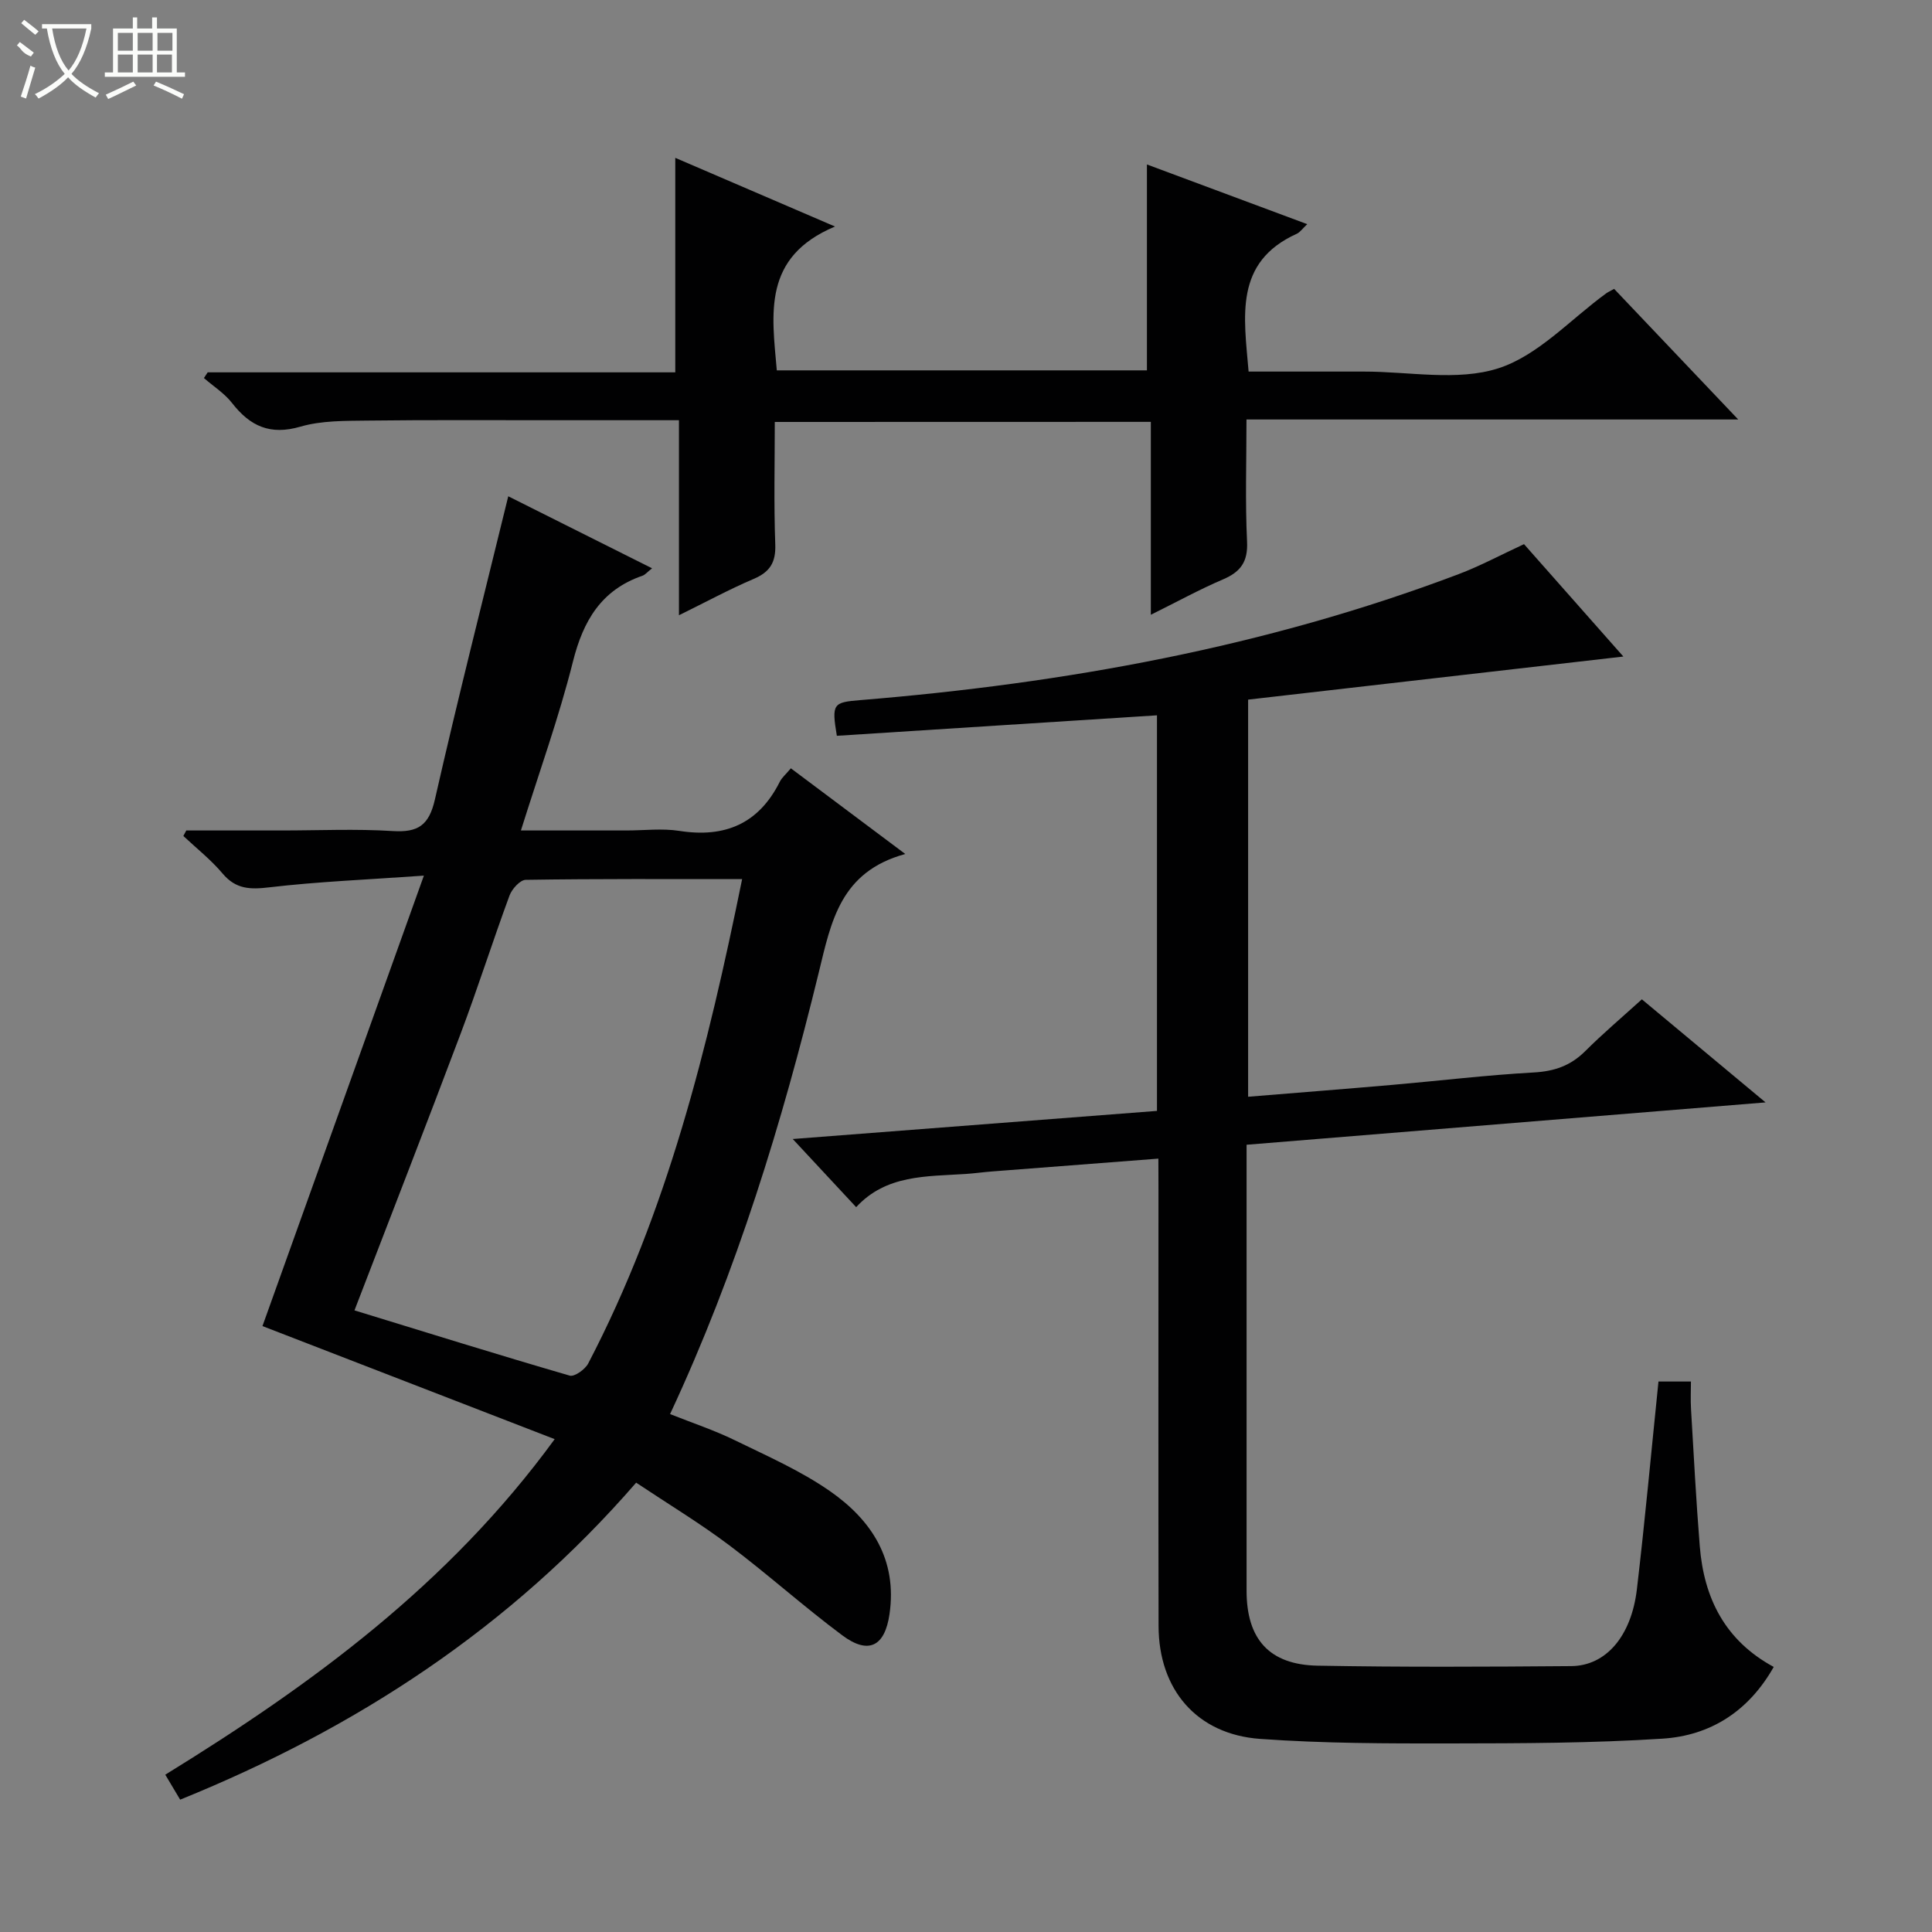 <svg enable-background="new 0 0 400 400" viewBox="0 0 400 400" xmlns="http://www.w3.org/2000/svg"><rect x="0" y="0" width="400" height="400" fill="#808080" stroke="none"/><g fill="#010102"><path d="m105.23 102.75c9.5 4.76 19.4 9.71 29.77 14.91-1 .79-1.42 1.34-1.97 1.53-8.52 2.94-12.28 9.29-14.41 17.79-2.9 11.55-6.96 22.81-10.77 34.96h21.85c3.67 0 7.4-.47 10.98.09 9.43 1.47 16.4-1.49 20.76-10.16.43-.87 1.25-1.54 2.3-2.8 7.53 5.64 15.01 11.24 23.69 17.74-13.45 3.67-15.34 13.97-17.91 24.52-7.6 31.14-16.94 61.77-30.79 91.44 4.6 1.83 9.13 3.33 13.37 5.4 6.71 3.27 13.65 6.32 19.73 10.55 8.62 6 13.98 14.18 12.33 25.49-.97 6.64-4.32 8.43-9.77 4.37-7.99-5.95-15.43-12.65-23.39-18.64-6.09-4.58-12.65-8.54-19.29-12.97-25.96 29.93-57.77 50.78-94.41 65.63-.96-1.62-1.85-3.12-3.08-5.17 30.27-18.65 58.62-39.31 80.62-69.47-20.67-8-40.67-15.74-60.5-23.41 10.88-30.37 21.87-61.05 33.42-93.26-11.86.84-21.96 1.24-31.98 2.42-3.97.47-6.94.42-9.69-2.85-2.4-2.85-5.39-5.21-8.13-7.78.2-.38.41-.76.61-1.14h19.76c7.66 0 15.35-.36 22.98.12 5.25.33 7.51-1.19 8.73-6.53 4.73-20.84 10-41.56 15.19-62.78zm-31.84 168.55c14.8 4.54 29.64 9.17 44.57 13.51.98.28 3.18-1.29 3.82-2.51 16.39-31.41 24.76-65.36 31.87-100.29-15.22 0-30.02-.08-44.81.15-1.16.02-2.85 1.89-3.35 3.25-3.5 9.5-6.57 19.17-10.14 28.65-7.12 18.91-14.46 37.74-21.96 57.24z"/><path d="m239.83 239.88c-11.98.92-23.23 1.78-34.48 2.66-1.82.14-3.63.4-5.45.52-8.09.53-16.44.12-22.64 6.87-4.48-4.82-8.63-9.27-13.13-14.11 24.81-1.92 49.98-3.86 75.41-5.82 0-27.29 0-54.21 0-81.9-22.19 1.42-44.27 2.83-66.28 4.24-1.11-6.67-.78-6.93 4.87-7.39 42.38-3.47 83.93-10.97 123.86-26.08 4.48-1.69 8.73-3.99 13.54-6.21 6.58 7.44 13.26 15 20.57 23.27-26.32 3.02-51.87 5.95-77.69 8.92v82.22c10.11-.83 20-1.6 29.88-2.46 9.76-.85 19.51-2.03 29.29-2.57 4.26-.24 7.61-1.41 10.62-4.41 3.64-3.63 7.57-6.96 11.73-10.73 8.26 6.88 16.36 13.63 25.61 21.34-36.65 2.99-71.84 5.86-107.45 8.77v5.35c0 28.99-.01 57.99 0 86.98 0 10.02 4.69 15.34 14.73 15.52 17.49.32 34.99.23 52.49.09 7.18-.06 12.44-6.18 13.59-15.91 1.67-14.17 2.97-28.39 4.47-43.01h6.72c0 1.85-.1 3.8.02 5.74.56 9.45 1.05 18.92 1.81 28.36.86 10.72 5.2 19.51 15.31 24.99-5.22 9.23-13.15 14.22-23.02 14.85-14.6.94-29.27.97-43.91.99-13.14.02-26.31 0-39.41-.94-13.11-.94-21-10.21-21.02-23.38-.06-29.99-.02-59.99-.02-89.98-.02-2-.02-3.97-.02-6.78z"/><path d="m160.41 87.36c0 8.44-.21 16.91.1 25.35.14 3.75-1.11 5.72-4.5 7.16-4.99 2.13-9.78 4.73-15.44 7.51 0-13.85 0-26.92 0-40.38-9.22 0-17.86 0-26.5 0-12.67.01-25.33-.08-38 .08-4.64.06-9.49-.02-13.86 1.25-6.27 1.83-10.42-.08-14.16-4.88-1.57-2.02-3.87-3.47-5.83-5.18.26-.39.52-.79.78-1.18h96.81c0-14.94 0-29.45 0-44.41 10.35 4.45 20.91 8.99 33.07 14.22-15.07 6.32-13.07 18.06-12.05 29.78h76.63c0-14.15 0-28.21 0-42.63 10.84 4.04 21.8 8.12 33.19 12.36-.98.92-1.48 1.67-2.17 1.99-13 5.89-10.93 17.1-9.97 28.53 7.98 0 15.93.01 23.87 0 9.33-.01 19.33 2.04 27.81-.67 8.26-2.64 14.96-10.15 22.35-15.52.38-.28.83-.47 1.65-.93 8.3 8.74 16.62 17.49 25.69 27.04-34.43 0-67.79 0-101.81 0 0 8.75-.28 17.03.12 25.28.2 4.19-1.33 6.27-4.99 7.83-4.87 2.08-9.53 4.65-14.93 7.32 0-13.56 0-26.57 0-39.94-26.09.02-51.65.02-77.86.02z"/></g><path d="m6.4 11.7c-2-.8-1.9-1.6-2.9-2.3l.6-.7c.9.7 1.9 1.4 2.9 2.2zm-2.1 8.3c.7-2.1 1.4-4.2 2-6.4.2.1.6.3 1 .4-.7 2.3-1.3 4.4-1.9 6.4zm3-12.8c-1.1-.9-2.1-1.7-2.9-2.4l.6-.7c1 .8 2 1.5 3 2.4zm1.4-1.3v-.9h10.2v.9c-.9 4.2-2.3 7.3-4.1 9.4 1.3 1.4 3.2 2.7 5.7 4-.2.2-.4.5-.7.9-2.5-1.4-4.4-2.7-5.7-4.2-1.4 1.5-3.5 3-6.1 4.4 0 0 0 0-.1-.1-.3-.4-.5-.7-.7-.8 2.7-1.3 4.7-2.8 6.2-4.2-1.8-2.2-3-5.3-3.7-9.4zm9.2 0h-7.1c.6 3.8 1.7 6.7 3.4 8.7 1.7-2 2.9-4.8 3.7-8.7z" fill="#fbfcfa"/><path d="m31.6 3.6h.9v2.3h4.1v9.1h1.7v.9h-16.6v-.9h1.7v-9.1h4.1v-2.3h.9v2.3h3.1v-2.3zm-4 13.3.6.8c-1.9.9-3.8 1.9-5.8 2.8-.2-.3-.3-.6-.5-.9 2-.9 3.9-1.8 5.7-2.7zm-3.2-10.1v3.7h3.1v-3.7zm0 4.5v3.7h3.1v-3.7zm4.1-4.5v3.7h3.1v-3.7zm0 4.5v3.7h3.1v-3.7zm9.1 9.1c-2.1-1.1-4.1-2-5.8-2.7l.5-.8c2.2.9 4.1 1.8 5.8 2.6l-.4.9zm-1.9-13.6h-3.1v3.7h3.1zm-3.2 4.5v3.7h3.1v-3.7z" fill="#fbfcfa"/></svg>